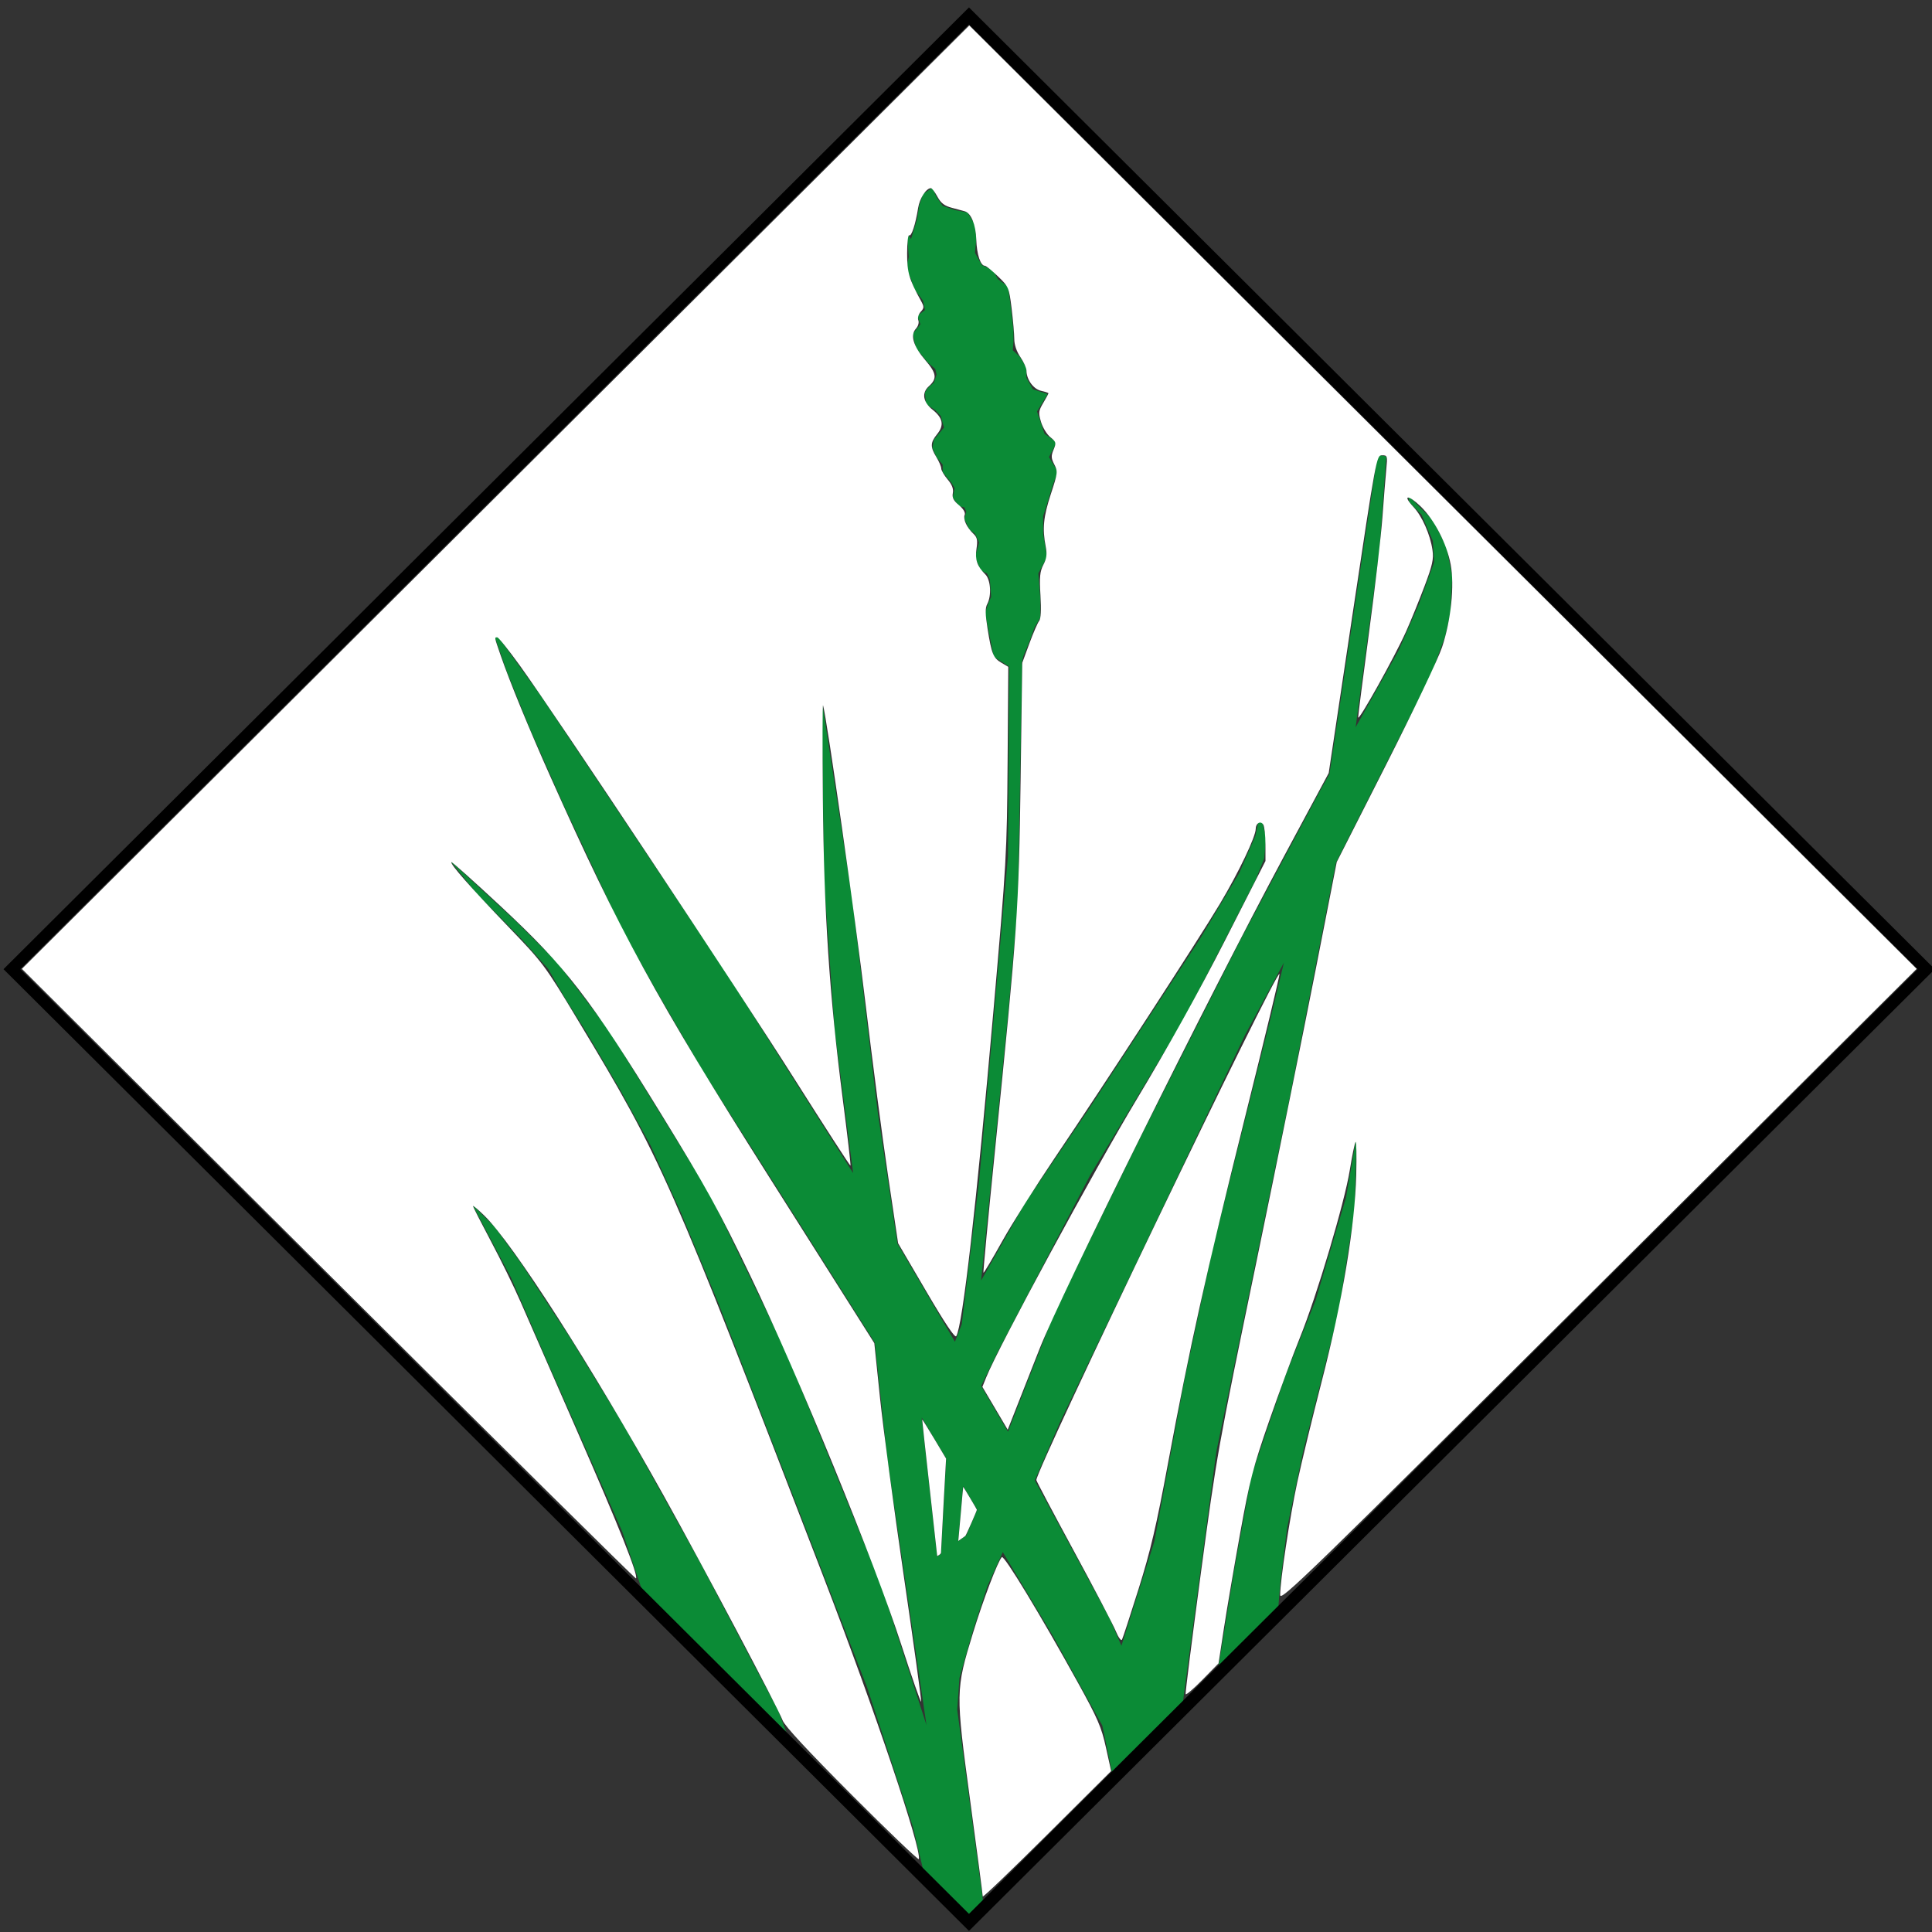 <?xml version="1.0" encoding="UTF-8" standalone="no"?>
<!-- Created with Inkscape (http://www.inkscape.org/) -->

<svg
   width="300"
   height="300"
   viewBox="0 0 300 300"
   version="1.1"
   id="svg1"
   xml:space="preserve"
   xmlns="http://www.w3.org/2000/svg"
   xmlns:svg="http://www.w3.org/2000/svg"><rect x="0" y="0" width="300" height="300" fill="#333333" stroke="none"/><defs
     id="defs1" /><g
     id="layer1"><g
       id="g1"
       transform="translate(112.884,111.206)"><g
         id="layer4"
         style="display:none"><rect
           style="opacity:1;vector-effect:none;fill:#666666;fill-opacity:1;stroke:none;stroke-width:15.118;stroke-linecap:round;stroke-linejoin:miter;stroke-miterlimit:4;stroke-dasharray:none;stroke-dashoffset:0;stroke-opacity:0.529"
           id="rect850"
           width="174.632"
           height="146.674"
           x="-61.182"
           y="-25.121"
           rx="2.247" /></g><g
         id="g5378"><path
           id="path5380"
           fill="#0b8b36"
           d="m 30.801,180.538 6.773,6.847 2.309,-2.474 -4.13,-30.631 0.351,-4.949 2.104,-7.389 2.211,-6.8 2.408,-5.341 7.827,13.089 7.626,13.839 1.692,8.123 10.642,-10.401 5.377,-40.247 11.289,-54.461 7.275,-36.97 14.75,-29.129 2.211,-6.049 0.805,-3.541 0.3,-5.751 -0.904,-4.599 -2.108,-4.142 -3.86,-3.848 0.201,1.049 1.902,1.95 1.756,4.091 0.201,3.298 -2.408,6.6 -3.11,7.09 -6.675,11.941 3.71,-27.581 1.054,-14.488 -1.354,-0.252 L 93.552,8.979 92.151,11.479 79.855,34.508 64.154,65.488 50.958,92.369 43.632,111.102 39.464,104.012 42.073,98.662 56.425,71.231 70.974,47.05 l 6.071,-11.792 5.017,-9.791 1.354,-3.349 0.3,-3.251 -0.604,-2.5 h -0.604 l -0.45,2.201 -2.502,5.759 -6.071,10.192 -17.359,26.578 -9.888,14.59 -6.773,11.941 4.168,-41.121 1.551,-17.538 0.651,-37.068 h -0.099 l 0.3,-1.25 0.955,-2.299 0.754,-2.099 0.904,-1.54 v -3.05 l -0.3,-3.848 1.354,-2.5 -0.604,-3.648 v -2.743 l 0.501,-1.549 1.054,-3.451 0.754,-1.852 -1.405,-2.299 1.204,-2.291 -1.906,-1.348 -1.157,-3.451 1.658,-2.7 -2.309,-0.751 -1.002,-1.8 v -1.549 l -1.054,-1.741 -1.05,-0.951 0.099,-1.45 v -1.6 l -0.501,-4.351 -0.351,-2.5 -1.555,-1.152 -0.754,-1.34 -1.757,-0.849 -1.054,-1.898 0.201,-2.15 -0.201,-2.201 -1.152,-1.898 -2.009,-0.401 -1.855,-0.648 -0.955,-1.348 -0.651,-1.45 -1.452,0.951 -0.604,1.852 -0.3,2.001 -0.955,3.148 -0.651,-1.054 0.3,3.848 -0.201,0.849 v 1.442 l 0.553,1.152 0.501,1.549 0.955,1.25 0.403,0.55 0.3,1.45 -1.204,0.9 0.501,1.301 -1.157,1.45 0.201,1.152 0.3,1.152 0.955,1.152 0.848,1.041 1.157,0.998 0.201,0.849 -0.403,1.25 -0.955,0.849 -0.446,0.7 0.15,1.8 1.452,0.951 0.853,0.9 0.501,1.8 -1.555,1.852 -0.253,1.293 0.651,1.45 0.955,1.152 v 1.152 l 0.703,0.9 0.651,0.751 0.501,0.849 -0.3,1.45 0.955,1.348 0.853,0.201 0.3,0.648 -0.3,1.152 0.805,1.651 0.848,0.64 0.651,1.348 -0.651,2.299 0.955,2.099 0.904,0.401 0.45,0.951 0.201,2.7 -0.501,1.152 -0.45,1.348 1.354,6.792 2.408,1.549 L 43.628,21.795 40.818,53.616 39.16,72.054 36.452,94.434 35.398,97.135 26.466,81.892 23.407,61.461 19.44,28.284 14.723,-2.488 15.074,25.592 16.732,48.821 19.59,70.953 -0.327,39.525 -28.928,-3.188 -35.5,-12.287 h -0.553 l 1.906,5.448 3.564,8.839 5.218,11.792 9.13,19.488 5.522,9.791 6.825,11.792 14.099,22.239 12.745,20.183 1.954,18.088 6.075,41.322 -0.004,-0.026 L 23.96,134.954 9.106,98.534 -2.735,74.051 -18.441,48.62 l -7.977,-10.439 -6.371,-6.348 -10.385,-9.59 4.314,5.29 6.975,7.099 4.113,4.599 2.712,4.693 3.26,5.2 5.321,9.091 4.614,8.443 4.717,10.448 5.771,13.942 11.293,29.082 11.841,30.669 7.125,21.689 z m -20.774,-20.597 -2.065,-5.508 -3.817,-7.193 -8.324,-15.84 -11.743,-21.087 -8.277,-13.541 -7.682,-11.693 -4.168,-5.742 -3.462,-3.451 5.972,11.288 5.467,12.641 8.23,18.639 3.612,8.242 3.62,10.717 z m -49.533,-84.051 -0.099,-0.201 -0.3,-0.201 z m 125.984,-37.619 -2.001,8.34 -9.082,36.173 -4.413,20.541 -4.618,24.829 -5.115,16.19 -1.808,-4.198 -11.64,-21.48 3.916,-9.048 12.745,-26.582 6.825,-14.292 9.13,-19.181 z m 11.293,26.928 -1.658,9.59 -4.717,15.938 -4.721,11.792 -5.218,15.341 -2.759,15.089 -2.609,16.041 9.434,-9.548 0.398,-4.889 1.054,-8.498 2.511,-11.992 5.467,-21.433 2.511,-15.891 z m -67.536,43.715 3.813,6.348 -0.805,14.791 -0.604,0.448 z m 6.422,10.648 2.206,3.643 -1.701,4.002 -1.255,0.9 z"
           style="stroke-width:4.275" /><path
           id="path5384"
           d="M 37.579,-110.054 -112.341,39.286 37.579,188.626 187.55,39.286 Z m 0,2.649 L 184.89,39.286 37.579,185.977 -109.728,39.286 Z"
           style="stroke-width:4.275" /></g><g
         id="layer6"
         transform="matrix(4.284,0,0,4.266,-113.022,-110.054)"><path
           style="opacity:1;vector-effect:none;fill:#ffffff;fill-opacity:1;stroke:none;stroke-width:1.336;stroke-linecap:round;stroke-linejoin:miter;stroke-miterlimit:4;stroke-dasharray:none;stroke-dashoffset:0;stroke-opacity:0.529"
           d="m 30.913,65.07 c -1.587,-1.596 -2.435,-2.513 -2.513,-2.718 -0.187,-0.495 -2.814,-5.48 -4.308,-8.176 -2.613,-4.713 -5.465,-9.184 -6.511,-10.205 -0.222,-0.217 -0.404,-0.37 -0.404,-0.341 0,0.029 0.292,0.604 0.649,1.278 0.357,0.674 0.839,1.662 1.071,2.197 0.232,0.535 1.168,2.683 2.08,4.773 1.498,3.433 2.203,5.208 2.106,5.305 -0.019,0.019 -5.035,-4.965 -11.146,-11.076 L 0.826,34.996 17.996,17.826 35.165,0.657 52.335,17.826 69.504,34.996 57.969,46.53 c -10.54,10.54 -11.535,11.511 -11.535,11.257 0,-0.528 0.346,-2.82 0.618,-4.097 0.15,-0.705 0.549,-2.357 0.886,-3.671 0.753,-2.936 1.207,-5.664 1.253,-7.53 0.017,-0.691 0.006,-1.228 -0.024,-1.193 -0.031,0.035 -0.125,0.495 -0.209,1.022 -0.191,1.192 -1.196,4.582 -1.813,6.113 -0.255,0.632 -0.757,2 -1.116,3.039 -0.582,1.684 -0.696,2.128 -1.045,4.066 -0.215,1.196 -0.48,2.752 -0.588,3.457 l -0.196,1.282 -0.584,0.598 c -0.321,0.329 -0.595,0.564 -0.609,0.522 -0.014,-0.042 0.237,-2.041 0.557,-4.443 0.567,-4.255 0.618,-4.542 1.984,-11.173 0.771,-3.743 1.747,-8.576 2.169,-10.739 l 0.767,-3.933 1.786,-3.536 c 0.982,-1.945 1.897,-3.873 2.032,-4.285 0.324,-0.987 0.454,-2.24 0.312,-3.007 -0.14,-0.758 -0.589,-1.63 -1.089,-2.116 -0.454,-0.441 -0.675,-0.426 -0.261,0.018 0.314,0.336 0.61,1.008 0.69,1.568 0.048,0.333 4.42e-4,0.549 -0.291,1.326 -0.192,0.51 -0.49,1.246 -0.663,1.635 -0.407,0.916 -1.738,3.312 -1.739,3.131 -3.53e-4,-0.077 0.177,-1.469 0.394,-3.094 0.217,-1.625 0.436,-3.511 0.485,-4.192 0.05,-0.681 0.112,-1.466 0.14,-1.746 0.047,-0.486 0.041,-0.508 -0.154,-0.508 -0.201,1.77e-4 -0.212,0.059 -1.068,5.784 l -0.865,5.783 -1.645,3.077 c -2.71,5.071 -8.05,15.876 -8.836,17.882 -0.372,0.948 -0.783,1.998 -0.915,2.334 l -0.239,0.61 -0.459,-0.78 -0.459,-0.78 0.142,-0.355 c 0.441,-1.102 3.912,-7.541 5.444,-10.1 1.131,-1.889 2.271,-3.948 3.214,-5.807 l 1.461,-2.88 -0.001,-0.601 c -7.07e-4,-0.331 -0.036,-0.656 -0.079,-0.723 -0.097,-0.153 -0.274,-0.052 -0.274,0.156 0,0.286 -0.612,1.573 -1.294,2.721 -0.78,1.314 -4.177,6.563 -5.997,9.266 -0.687,1.021 -1.542,2.383 -1.9,3.027 -0.358,0.644 -0.663,1.159 -0.678,1.143 -0.015,-0.015 0.171,-1.994 0.413,-4.397 0.826,-8.192 0.868,-8.801 0.934,-13.518 l 0.06,-4.287 0.258,-0.704 c 0.142,-0.387 0.301,-0.756 0.354,-0.82 0.063,-0.076 0.08,-0.402 0.048,-0.932 -0.04,-0.67 -0.021,-0.868 0.106,-1.114 0.118,-0.228 0.138,-0.384 0.084,-0.663 -0.126,-0.649 -0.083,-1.084 0.186,-1.909 0.25,-0.766 0.257,-0.824 0.126,-1.078 -0.116,-0.225 -0.121,-0.312 -0.027,-0.538 0.103,-0.249 0.094,-0.283 -0.117,-0.455 -0.126,-0.102 -0.278,-0.352 -0.338,-0.555 -0.098,-0.333 -0.09,-0.402 0.08,-0.69 0.104,-0.176 0.189,-0.335 0.189,-0.352 0,-0.018 -0.12,-0.058 -0.267,-0.091 -0.276,-0.061 -0.529,-0.411 -0.529,-0.734 0,-0.093 -0.099,-0.315 -0.221,-0.494 -0.137,-0.202 -0.221,-0.45 -0.221,-0.653 -1.77e-4,-0.18 -0.044,-0.681 -0.096,-1.112 -0.094,-0.766 -0.106,-0.794 -0.494,-1.171 -0.219,-0.213 -0.433,-0.387 -0.475,-0.387 -0.159,0 -0.295,-0.415 -0.312,-0.951 -0.018,-0.544 -0.189,-0.968 -0.417,-1.032 -0.058,-0.016 -0.268,-0.073 -0.467,-0.127 C 34.265,7.223 34.137,7.124 34.01,6.889 33.918,6.718 33.813,6.579 33.775,6.579 c -0.171,0 -0.409,0.369 -0.464,0.72 -0.094,0.596 -0.241,1.047 -0.324,0.996 -0.041,-0.026 -0.075,0.271 -0.075,0.658 0,0.699 0.069,0.937 0.498,1.72 0.124,0.226 0.123,0.264 -0.006,0.407 -0.081,0.09 -0.118,0.222 -0.086,0.306 0.033,0.085 -0.005,0.217 -0.087,0.308 -0.215,0.238 -0.096,0.636 0.346,1.153 0.405,0.474 0.429,0.665 0.122,0.943 -0.266,0.24 -0.213,0.575 0.135,0.853 0.378,0.301 0.427,0.567 0.164,0.892 -0.247,0.306 -0.252,0.462 -0.025,0.835 0.097,0.159 0.176,0.345 0.176,0.413 0,0.068 0.104,0.247 0.231,0.398 0.159,0.189 0.218,0.343 0.189,0.495 -0.032,0.166 0.022,0.275 0.22,0.441 0.165,0.139 0.243,0.271 0.209,0.358 -0.061,0.159 0.074,0.452 0.317,0.684 0.137,0.131 0.158,0.235 0.112,0.542 -0.06,0.4 0.022,0.639 0.32,0.937 0.194,0.194 0.231,0.775 0.069,1.078 -0.077,0.144 -0.074,0.361 0.012,0.9 0.147,0.922 0.205,1.063 0.503,1.239 l 0.248,0.147 -0.025,3.463 c -0.025,3.355 -0.041,3.637 -0.511,9.032 -0.618,7.084 -1.121,11.502 -1.351,11.869 -0.047,0.075 -0.415,-0.478 -1.089,-1.635 l -1.018,-1.748 -0.367,-2.475 c -0.202,-1.361 -0.567,-4.165 -0.812,-6.231 -0.369,-3.113 -1.401,-10.392 -1.541,-10.872 -0.021,-0.073 -0.025,1.458 -0.007,3.403 0.037,4.116 0.239,7.178 0.718,10.904 0.171,1.33 0.299,2.432 0.283,2.447 -0.015,0.015 -0.921,-1.391 -2.013,-3.126 -2.035,-3.232 -8.628,-13.203 -9.962,-15.064 -0.409,-0.571 -0.781,-1.039 -0.827,-1.039 -0.108,0 -0.115,-0.035 0.127,0.67 0.329,0.956 1.031,2.674 1.805,4.413 2.504,5.628 3.828,8.061 7.902,14.526 1.368,2.171 2.79,4.427 3.16,5.014 l 0.672,1.067 0.205,1.983 c 0.113,1.09 0.501,4.008 0.862,6.484 0.361,2.476 0.645,4.537 0.63,4.581 -0.015,0.044 -0.338,-0.888 -0.719,-2.07 -0.968,-3.01 -3.741,-9.816 -5.467,-13.42 -1.154,-2.41 -1.59,-3.204 -3.242,-5.904 -2.578,-4.216 -3.439,-5.335 -5.797,-7.542 -0.972,-0.91 -1.782,-1.639 -1.801,-1.621 -0.06,0.06 0.706,0.933 2.048,2.335 1.288,1.346 1.327,1.399 2.552,3.441 3.041,5.071 3.269,5.591 8.908,20.295 1.838,4.793 3.547,9.878 3.434,10.218 -0.015,0.044 -1.105,-1.004 -2.423,-2.329 z"
           id="path861" /><path
           style="opacity:1;vector-effect:none;fill:#ffffff;fill-opacity:1;stroke:none;stroke-width:1.336;stroke-linecap:round;stroke-linejoin:miter;stroke-miterlimit:4;stroke-dasharray:none;stroke-dashoffset:0;stroke-opacity:0.529"
           d="m 40.474,59.099 c -0.093,-0.228 -0.779,-1.545 -1.524,-2.925 -0.745,-1.381 -1.354,-2.537 -1.354,-2.57 0,-0.413 8.731,-18.665 8.813,-18.421 0.015,0.044 -0.546,2.387 -1.247,5.206 -1.423,5.729 -2.013,8.39 -2.79,12.585 -0.427,2.306 -0.636,3.201 -1.072,4.596 -0.298,0.953 -0.567,1.78 -0.599,1.839 -0.033,0.061 -0.129,-0.071 -0.227,-0.309 z"
           id="path863" /><path
           style="opacity:1;vector-effect:none;fill:#ffffff;fill-opacity:1;stroke:none;stroke-width:1.336;stroke-linecap:round;stroke-linejoin:miter;stroke-miterlimit:4;stroke-dasharray:none;stroke-dashoffset:0;stroke-opacity:0.529"
           d="m 35.653,68.76 c 9.64e-4,-0.048 -0.204,-1.619 -0.456,-3.491 -0.531,-3.948 -0.53,-4.026 0.102,-6.099 0.365,-1.198 0.903,-2.619 1.046,-2.762 0.082,-0.082 1.393,2.089 2.759,4.571 0.715,1.3 0.851,1.614 1.014,2.358 l 0.189,0.858 -2.327,2.326 c -1.28,1.279 -2.327,2.287 -2.326,2.238 z"
           id="path865" /><path
           style="opacity:1;vector-effect:none;fill:#ffffff;fill-opacity:1;stroke:none;stroke-width:0.236;stroke-linecap:round;stroke-linejoin:miter;stroke-miterlimit:4;stroke-dasharray:none;stroke-dashoffset:0;stroke-opacity:0.529"
           d="m 34.002,56.365 c 0,-0.007 -0.123,-1.12 -0.274,-2.474 -0.151,-1.353 -0.272,-2.473 -0.27,-2.489 0.002,-0.016 0.19,0.284 0.435,0.695 l 0.431,0.724 -0.09,1.633 c -0.05,0.898 -0.091,1.676 -0.091,1.728 -9.28e-4,0.094 -0.001,0.095 -0.071,0.146 -0.039,0.028 -0.07,0.045 -0.07,0.037 z"
           id="path867" /><path
           style="opacity:1;vector-effect:none;fill:#ffffff;fill-opacity:1;stroke:none;stroke-width:0.236;stroke-linecap:round;stroke-linejoin:miter;stroke-miterlimit:4;stroke-dasharray:none;stroke-dashoffset:0;stroke-opacity:0.529"
           d="m 34.774,55.742 c 0.005,-0.042 0.045,-0.484 0.088,-0.982 0.043,-0.498 0.08,-0.907 0.083,-0.909 0.006,-0.006 0.495,0.814 0.495,0.832 0,0.039 -0.392,0.934 -0.417,0.953 -0.015,0.011 -0.08,0.057 -0.143,0.102 l -0.115,0.082 z"
           id="path869" /></g><g
         id="layer5"
         style="display:none"><rect
           style="opacity:1;vector-effect:none;fill:#ffffff;fill-opacity:1;stroke:none;stroke-width:15.118;stroke-linecap:round;stroke-linejoin:miter;stroke-miterlimit:4;stroke-dasharray:none;stroke-dashoffset:0;stroke-opacity:0.529"
           id="rect854"
           width="49.954"
           height="49.053"
           x="23.93"
           y="-16.205"
           rx="0"
           ry="0"
           transform="rotate(35.223)" /></g></g></g></svg>
